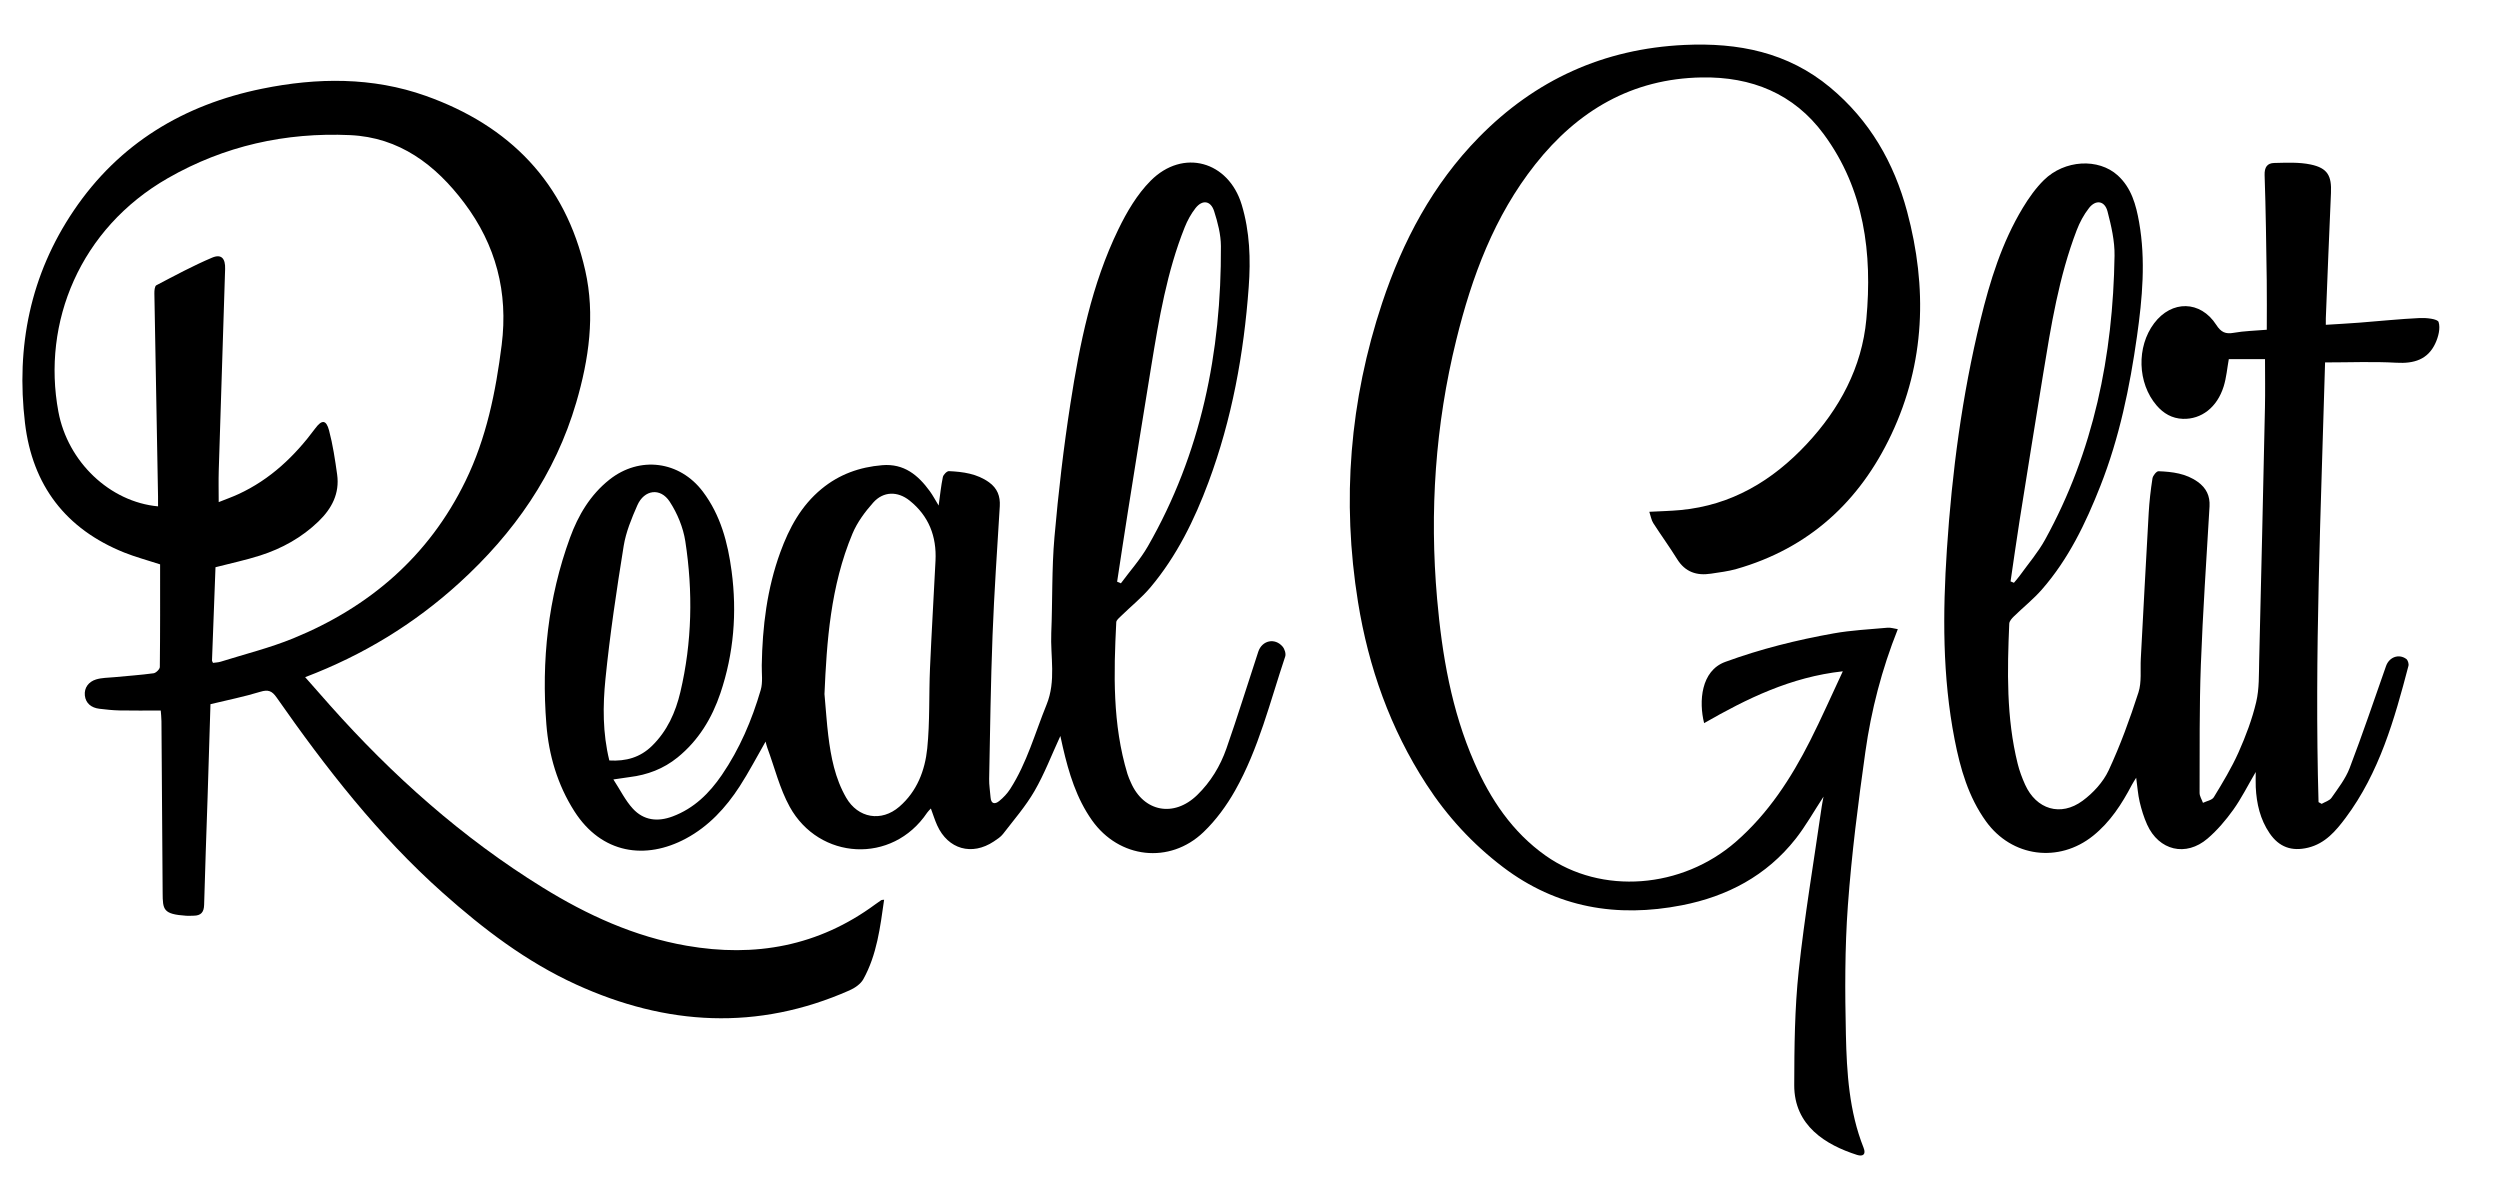 <?xml version="1.0" encoding="utf-8"?>
<!-- Generator: Adobe Illustrator 23.0.0, SVG Export Plug-In . SVG Version: 6.00 Build 0)  -->
<svg version="1.1" id="Layer_1" xmlns="http://www.w3.org/2000/svg" xmlns:xlink="http://www.w3.org/1999/xlink" x="0px" y="0px"
	 viewBox="0 0 1866.89 885.96" style="enable-background:new 0 0 1866.89 885.96;" xml:space="preserve">
<g>
	<path d="M157.17,525.85c-0.71,23.06-1.39,46.22-2.14,69.36c-0.87,26.83-1.9,53.66-2.6,80.5c-0.15,5.56-2.42,8.05-7.79,8.09
		c-1.84,0.01-3.68,0.18-5.51,0.05c-17.33-1.18-17.59-4.45-17.67-17.12c-0.28-42.72-0.57-85.44-0.89-128.16
		c-0.02-2.93-0.38-5.85-0.53-7.99c-10.73,0-20.78,0.14-30.83-0.06c-5.03-0.1-10.07-0.66-15.07-1.26
		c-5.87-0.71-10.13-4.01-10.77-9.87c-0.63-5.84,2.85-10.31,8.33-12c4.28-1.32,9-1.25,13.54-1.69c9.82-0.95,19.67-1.61,29.44-2.93
		c1.8-0.24,4.65-3.04,4.67-4.68c0.3-25.69,0.21-51.38,0.21-76.66c-9.79-3.19-18.44-5.48-26.69-8.78
		c-43.81-17.54-68.69-50.27-74.21-96.74c-6.77-57.01,3.93-110.61,36.41-158.68c33.88-50.14,82.09-79.05,140.67-90.99
		c41.04-8.37,82.36-8.82,122.25,5.36c62.47,22.22,104.2,64.62,119.05,130.41c7.49,33.21,2.72,66.26-6.71,98.5
		c-15.69,53.66-46.55,97.71-87.61,135.01c-33.46,30.4-71.37,53.61-114.84,70.16c6.46,7.33,12.39,14.11,18.38,20.84
		c46.77,52.62,98.83,99.04,158.9,136.18c33.41,20.65,68.6,36.73,107.58,43.52c51.16,8.91,98.51,0.35,140.88-30.89
		c1.48-1.09,2.97-2.15,4.5-3.16c0.32-0.21,0.84-0.13,2.1-0.29c-2.94,20.57-5.35,41.01-15.52,59.34c-2.01,3.61-6.37,6.6-10.33,8.34
		c-68.71,30.35-136.74,26.4-204.2-4.41c-37.16-16.97-69.15-41.39-99.43-68.34c-48.19-42.89-87.45-93.39-124.2-146
		c-3.45-4.94-6.31-6.02-12.19-4.21C182.33,520.29,169.96,522.75,157.17,525.85z M159.06,495.01c1.83-0.27,3.9-0.31,5.79-0.9
		c18.1-5.68,36.66-10.27,54.16-17.43c57.03-23.36,101.21-61.32,128.56-117.39c15.67-32.12,22.62-66.47,27.06-101.7
		c4.98-39.45-4.31-74.7-28-106.15c-21.41-28.42-48.39-48.89-85.28-50.54c-48.16-2.16-93.84,7.99-136.01,32.15
		c-65.67,37.64-94.18,107.81-81.74,174.4c7,37.5,38.44,67.37,74.42,70.68c0-2.54,0.04-5.03-0.01-7.51
		c-0.93-50.49-1.88-100.99-2.73-151.48c-0.04-2.09,0.23-5.46,1.47-6.11c13.72-7.2,27.4-14.58,41.64-20.62
		c6.94-2.94,9.97,0.61,9.72,8.39c-1.63,50.23-3.23,100.46-4.76,150.7c-0.23,7.61-0.03,15.24-0.03,23.46c5-2.01,9.94-3.75,14.69-5.94
		c23.78-10.94,42.04-28.36,57.43-49.14c4.89-6.6,8.15-6.48,10.27,1.5c2.86,10.77,4.5,21.9,6.05,32.97
		c1.97,14.14-4,25.44-13.92,35.02c-12.45,12.02-27.23,20.23-43.56,25.46c-10.81,3.46-21.98,5.81-33.36,8.75
		c-0.87,22.96-1.75,46.32-2.61,69.68C158.29,493.65,158.64,494.07,159.06,495.01z"/>
	<path d="M791.83,549.6c-6.6,14.3-11.91,28.31-19.32,41.11c-6.59,11.4-15.41,21.53-23.48,32.03c-1.77,2.3-4.43,4-6.9,5.64
		c-16.35,10.88-34.17,5.84-42.27-12c-1.79-3.95-3.06-8.13-4.73-12.63c-1.06,1.18-2.07,2.06-2.79,3.14
		c-26.05,38.82-80.68,35.37-102.61-4.4c-7.51-13.62-11.28-29.31-16.73-44.07c-0.53-1.42-0.83-2.93-1.3-4.63
		c-6.6,11.48-12.47,22.79-19.37,33.45c-10.34,15.98-23.16,29.85-40.11,38.95c-30.17,16.2-63,11.46-83.33-20.41
		c-12.63-19.8-19.08-41.9-20.89-64.84c-3.76-47.55,1.19-94.35,17.66-139.42c6.12-16.75,15.13-31.99,29.4-43.32
		c22.6-17.94,52.48-14.02,69.78,8.91c13.28,17.61,18.67,38.16,21.49,59.45c4.1,30.91,1.62,61.45-8.35,91.03
		c-6.31,18.71-16.33,35.32-32.01,48.04c-10.5,8.51-22.5,13.04-35.77,14.66c-3.38,0.42-6.75,0.98-12.16,1.77
		c5.25,8.04,8.98,15.78,14.55,21.82c8.04,8.72,18.35,10.04,29.68,5.8c16.02-6,27.43-17.3,36.77-30.96
		c13.31-19.46,22.45-40.97,29.03-63.47c1.68-5.74,0.67-12.29,0.78-18.48c0.48-28.83,3.92-57.17,13.87-84.42
		c6.61-18.1,15.52-34.68,30.78-47.25c13.24-10.9,28.37-16.3,45.3-17.71c16.3-1.36,26.78,7.39,35.55,19.43
		c2.24,3.08,4.03,6.5,6.59,10.7c1.09-7.84,1.76-14.64,3.15-21.28c0.37-1.78,3.03-4.48,4.52-4.41c10.57,0.5,21,1.88,29.99,8.36
		c6.17,4.45,8.44,10.38,7.99,17.88c-1.94,32.07-4.17,64.12-5.4,96.22c-1.37,35.78-1.83,71.6-2.54,107.4
		c-0.09,4.56,0.73,9.14,1.05,13.71c0.36,5.12,3.33,5.31,6.43,2.8c3.15-2.54,6.07-5.65,8.25-9.05c12.5-19.47,18.52-41.73,27.13-62.91
		c7.26-17.87,2.79-35.77,3.53-53.64c0.99-23.84,0.3-47.79,2.38-71.52c2.92-33.33,6.79-66.65,11.93-99.71
		c6.94-44.63,15.85-89,35.75-130.03c6.31-13.02,14.05-26.22,24.14-36.36c24.14-24.26,58.17-14.66,68.01,17.92
		c6.07,20.1,6.74,40.82,5.23,61.43c-3.63,49.8-12.53,98.66-29.99,145.62c-10.51,28.26-23.74,55.25-43.27,78.53
		c-6.59,7.86-14.76,14.39-22.14,21.6c-1.38,1.35-3.43,2.99-3.51,4.58c-1.91,38.1-2.89,76.16,8.36,113.29
		c0.66,2.18,1.63,4.28,2.54,6.38c9.56,22.01,32.13,26.29,49.53,9.38c10.08-9.79,17.23-21.64,21.81-34.69
		c8.4-23.96,15.84-48.25,23.81-72.36c2.82-8.52,12.46-10.57,18.19-3.77c1.51,1.79,2.61,5.3,1.92,7.36
		c-11.34,33.81-19.76,68.81-37.44,100.13c-6.34,11.23-14.29,22.12-23.58,31.01c-25.28,24.21-63.06,19.74-83.27-8.84
		c-11.61-16.42-17.29-35.26-21.76-54.56C793.06,555.36,792.51,552.68,791.83,549.6z M615.68,518.29
		c1.13,12.55,1.71,21.71,2.82,30.81c1.98,16.2,5.07,32.16,13.37,46.55c8.85,15.35,26.29,18.37,39.71,6.76
		c13.23-11.44,19.17-27.1,20.85-43.59c2.01-19.8,1.19-39.87,2.05-59.8c1.16-26.8,2.8-53.58,4.12-80.38
		c0.89-18.07-5.01-33.39-19.36-44.84c-8.93-7.12-19.56-7.01-27.14,1.49c-6.15,6.89-11.96,14.74-15.5,23.19
		C620.09,437.85,617.36,479.67,615.68,518.29z M455.02,567.89c12.47,0.7,22.99-2.24,31.83-10.87c11.43-11.16,17.65-25.14,21.2-40.17
		c8.79-37.24,9.5-75,3.71-112.66c-1.58-10.27-5.95-20.84-11.65-29.57c-6.97-10.69-19.02-8.98-24.16,2.68
		c-4.31,9.79-8.55,20.02-10.23,30.47c-5.3,32.97-10.26,66.05-13.6,99.26C450.13,526.98,449.97,547.33,455.02,567.89z M834.22,434.4
		c0.94,0.4,1.88,0.8,2.82,1.19c6.74-9.15,14.46-17.75,20.08-27.54c39.81-69.42,55-145.02,54.6-224.24
		c-0.04-8.74-2.37-17.71-5.07-26.12c-2.55-7.96-8.83-8.76-13.94-2.21c-3.33,4.27-6.03,9.23-8.04,14.27
		c-13.26,33.19-19.15,68.2-24.89,103.22c-5.97,36.39-11.75,72.81-17.54,109.23C839.47,399.59,836.88,417,834.22,434.4z"/>
	<path d="M1692.73,246.24c0-12.66,0.15-24.79-0.03-36.9c-0.38-26.17-0.69-52.35-1.59-78.5c-0.21-6.02,2-9.03,7.23-9.14
		c9.08-0.19,18.44-0.7,27.21,1.15c12.66,2.68,15.69,8.47,15.11,21.28c-1.41,31.18-2.58,62.37-3.84,93.55
		c-0.05,1.34-0.01,2.68-0.01,4.87c8.52-0.54,16.67-0.96,24.8-1.58c15.1-1.16,30.18-2.76,45.29-3.47c4.9-0.23,13.36,0.62,14.12,2.96
		c1.5,4.62-0.17,11.1-2.42,15.94c-5.65,12.16-16,15.22-29.03,14.48c-17.35-0.98-34.79-0.24-53.31-0.24
		c-3.02,108.88-8.02,218.57-4.88,328.36c0.78,0.43,1.55,0.86,2.33,1.29c2.5-1.47,5.84-2.36,7.35-4.53
		c4.94-7.1,10.48-14.19,13.52-22.14c9.63-25.2,18.26-50.78,27.2-76.24c2.32-6.62,9.47-9.4,15.1-5.31c1.21,0.88,2.04,3.65,1.63,5.19
		c-10.47,39.98-21.7,79.73-46.95,113.52c-7.24,9.68-15.19,19.12-28,22.23c-12.15,2.95-21.65-0.38-28.72-10.76
		c-7.05-10.35-9.76-22.1-10.35-34.43c-0.16-3.31-0.02-6.64-0.02-11.33c-6.07,10.37-10.74,19.8-16.79,28.24
		c-5.56,7.75-11.92,15.24-19.14,21.44c-16.2,13.91-36.41,9.02-45.18-10.42c-2.43-5.39-4.19-11.16-5.55-16.92
		c-1.3-5.53-1.67-11.27-2.61-18.06c-1.33,2.19-2.38,3.71-3.23,5.34c-7.51,14.31-16.14,27.73-28.97,38.03
		c-25.56,20.53-60.72,15.95-79.96-10.8c-13.14-18.26-19.19-39.39-23.42-61.1c-9.17-47.02-8.9-94.44-5.77-141.98
		c3.81-57.75,11.35-114.96,25.05-171.24c7.11-29.22,15.98-57.89,31.66-83.85c4.47-7.4,9.63-14.69,15.75-20.72
		c15.38-15.14,40.71-16.54,55.11-3.47c10.21,9.28,13.68,21.99,15.97,35.01c5,28.41,2.41,56.78-1.57,84.99
		c-5.39,38.16-13.16,75.86-27.34,111.87c-10.96,27.82-23.85,54.72-43.77,77.45c-6.32,7.21-13.94,13.26-20.82,19.98
		c-1.52,1.48-3.39,3.54-3.47,5.4c-1.5,35.11-2.27,70.22,6.3,104.72c1.32,5.31,3.27,10.53,5.52,15.52
		c8.35,18.49,26.55,24.16,42.97,12.04c7.86-5.8,15.33-13.92,19.41-22.66c8.76-18.78,15.88-38.43,22.26-58.18
		c2.52-7.81,1.31-16.84,1.77-25.31c1.95-36.2,3.8-72.41,5.88-108.6c0.5-8.69,1.49-17.38,2.83-25.98c0.32-2.05,3.02-5.4,4.52-5.34
		c10.32,0.4,20.56,1.64,29.37,8c6.31,4.55,9.17,10.47,8.72,18.28c-2.28,39.41-5.02,78.8-6.48,118.23
		c-1.18,31.86-0.83,63.77-0.95,95.67c-0.01,2.48,1.65,4.97,2.53,7.45c2.77-1.36,6.75-1.98,8.1-4.2
		c6.62-10.92,13.3-21.93,18.49-33.57c5.38-12.08,10.12-24.66,13.16-37.5c2.34-9.88,1.96-20.48,2.22-30.77
		c1.55-63.11,2.97-126.22,4.32-189.34c0.25-11.67,0.04-23.34,0.04-35.94c-8.63,0-17.89,0-27.04,0c-1.2,6.61-1.77,13.73-3.84,20.38
		c-4.89,15.66-16.65,24.64-30.45,24.19c-8.1-0.27-14.5-4.03-19.63-10.01c-14.32-16.68-15.09-43.75-1.86-61.33
		c13.1-17.4,34.58-17.17,46.39,1.12c3.59,5.56,6.92,7.11,13.21,5.95C1675.77,247.14,1683.64,247.02,1692.73,246.24z M1501.4,434.17
		c0.84,0.34,1.67,0.69,2.51,1.03c1.44-1.74,2.98-3.41,4.3-5.25c6.41-8.93,13.7-17.39,18.97-26.96
		c36.33-65.95,50.74-137.47,51.87-212.02c0.17-11.01-2.44-22.29-5.24-33.06c-2.08-8.02-8.73-9.07-13.83-2.57
		c-3.89,4.95-6.99,10.8-9.24,16.71c-13.26,34.66-19.1,71.1-25.04,107.48c-5.94,36.4-11.79,72.82-17.57,109.24
		C1505.74,403.88,1503.64,419.04,1501.4,434.17z"/>
	<path d="M1361.73,594.89c-7.27,11.09-13.31,21.95-20.9,31.59c-21.71,27.52-50.99,42.93-84.89,49.54
		c-48.44,9.44-93.47,1.93-133.58-28.53c-22.75-17.27-41.73-37.93-57.24-61.86c-26.98-41.61-43.16-87.34-51.02-136.05
		c-12.24-75.88-6.21-150.46,18.04-223.37c15.37-46.2,37.79-88.56,72.22-123.66c42.14-42.95,93.2-66.19,153.57-68.99
		c40.04-1.85,77.12,5.38,108.82,31.79c29.44,24.52,47.59,56.04,57.39,92.61c15.22,56.82,13.55,112.85-11.8,166.55
		c-23.66,50.13-61.57,84.96-115.73,100.41c-6.14,1.75-12.58,2.5-18.92,3.47c-10.65,1.64-19.29-1.19-25.3-10.9
		c-5.66-9.14-12.02-17.84-17.83-26.9c-1.38-2.16-1.77-4.96-2.93-8.4c8.46-0.46,15.93-0.6,23.34-1.3
		c38.04-3.58,68.56-21.87,94.11-49.18c24.63-26.34,41.33-57.37,44.63-93.29c4.52-49.12-1.4-96.97-31.82-138.23
		c-22.4-30.38-54.01-42.99-91.11-42.36c-52.14,0.88-92.56,24.8-124.27,64.85c-30.67,38.74-47.41,83.98-59.04,131.23
		c-15.66,63.56-20.04,128.07-14.3,193.31c3.7,41.99,10.73,83.16,27.75,122.09c12.06,27.59,28.43,52.08,53.3,69.66
		c41.73,29.5,101.81,24.74,142.1-10.42c24.14-21.07,41.19-47.32,55.46-75.53c8.35-16.5,15.8-33.47,24.35-51.72
		c-39,4.3-71.63,20.41-103.57,38.71c-4.02-16.1-2.43-39.08,15.8-45.74c26.38-9.64,53.41-16.37,80.91-21.28
		c13.26-2.37,26.84-3.02,40.29-4.24c2.31-0.21,4.71,0.64,7.64,1.09c-12.02,30.14-19.86,60.54-24.23,91.62
		c-5.36,38.12-10.28,76.39-13.06,114.77c-2.32,31.99-2.2,64.25-1.48,96.34c0.65,28.61,2.41,57.35,13.2,84.51
		c2.06,5.19-0.66,6.7-4.9,5.35c-23.29-7.46-46.96-21.76-46.88-52.14c0.08-28.41,0.32-56.99,3.33-85.19
		c4.38-41,11.3-81.72,17.16-122.56C1360.66,600.27,1361.15,598.05,1361.73,594.89z"/>
</g>
</svg>
